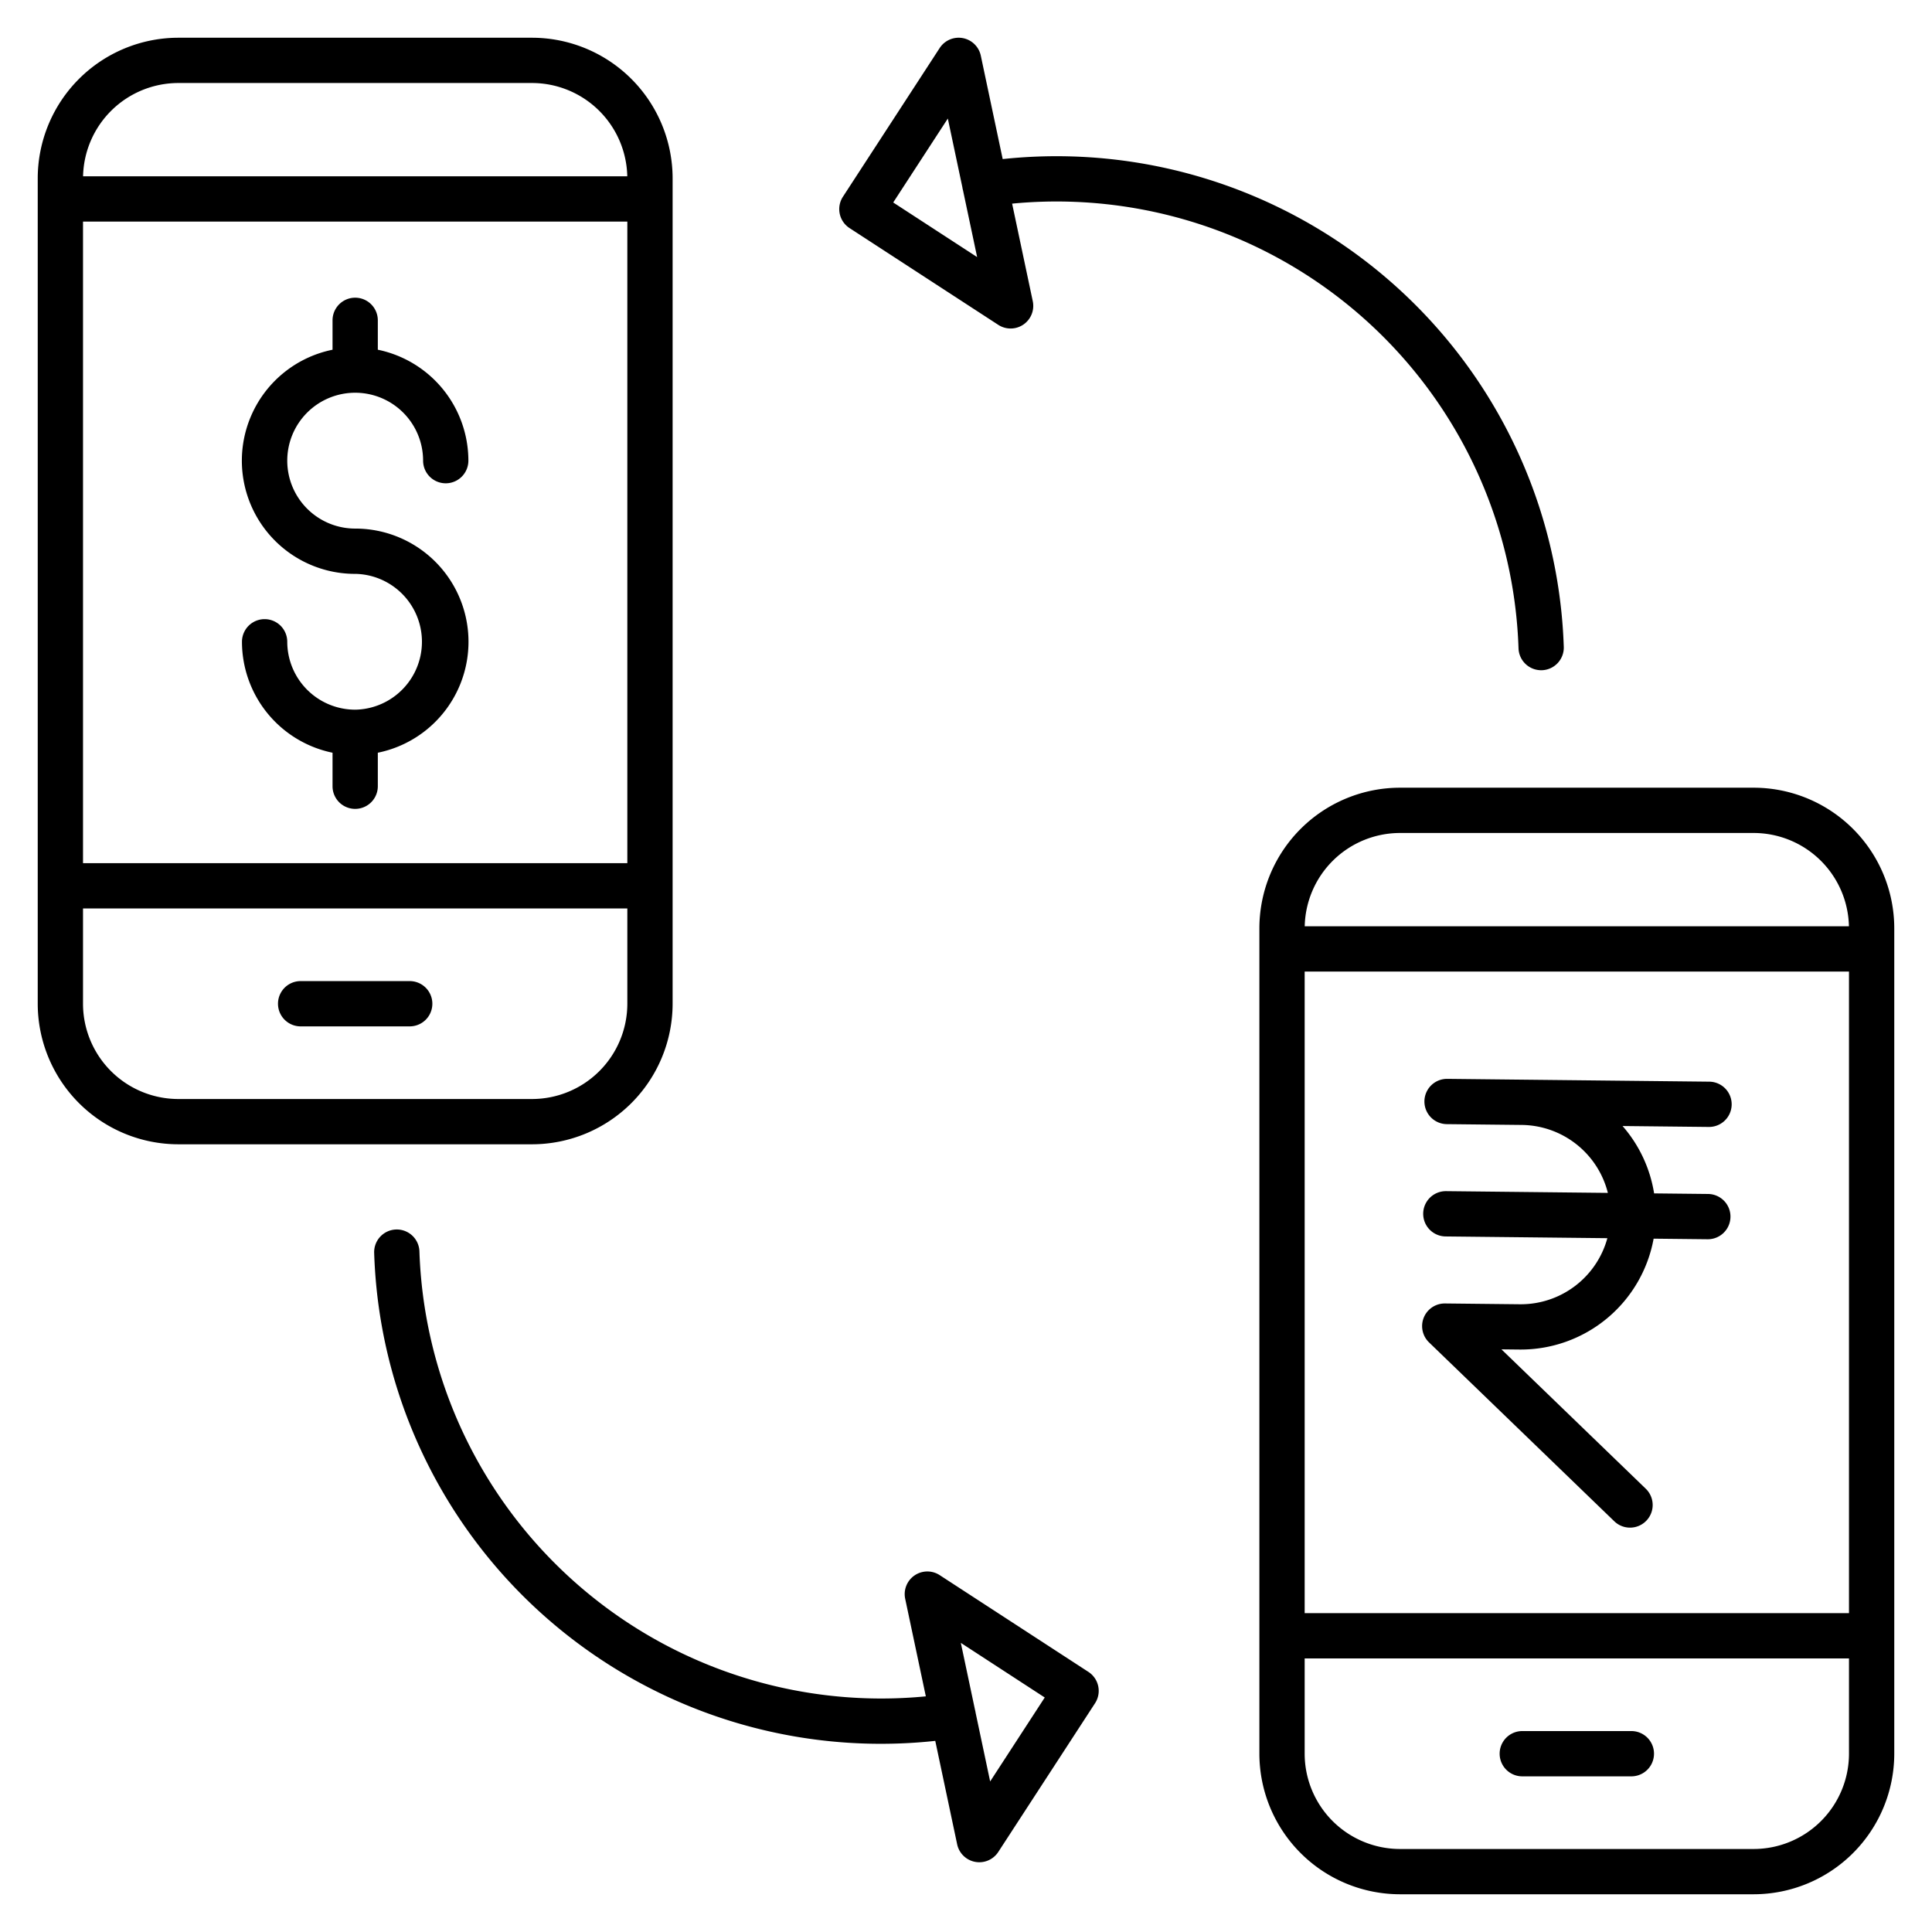 <?xml version="1.0"?>
<svg xmlns="http://www.w3.org/2000/svg" id="Layer_1" data-name="Layer 1" viewBox="0 0 512 512" width="512" height="512"><title>Money Transaction</title><path d="M464.75,208.75H371A37.292,37.292,0,0,0,333.75,246V464.75A37.292,37.292,0,0,0,371,502h93.75A37.292,37.292,0,0,0,502,464.75V246A37.292,37.292,0,0,0,464.75,208.75ZM490,257.469V427.5H345.75V257.469ZM371,220.75h93.75a25.274,25.274,0,0,1,25.236,24.719H345.764A25.274,25.274,0,0,1,371,220.75ZM464.75,490H371a25.278,25.278,0,0,1-25.25-25.25V439.5H490v25.25A25.278,25.278,0,0,1,464.75,490Z"/><path d="M432.328,458.75H403.422a6,6,0,0,0,0,12h28.906a6,6,0,0,0,0-12Z"/><path d="M178.25,266V47.25A37.292,37.292,0,0,0,141,10H47.25A37.292,37.292,0,0,0,10,47.25V266a37.292,37.292,0,0,0,37.25,37.25H141A37.292,37.292,0,0,0,178.25,266Zm-12-207.281V228.75H22V58.719ZM47.25,22H141a25.274,25.274,0,0,1,25.236,24.719H22.014A25.274,25.274,0,0,1,47.25,22ZM22,266V240.75H166.25V266A25.278,25.278,0,0,1,141,291.25H47.25A25.278,25.278,0,0,1,22,266Z"/><path d="M108.578,260H79.672a6,6,0,0,0,0,12h28.906a6,6,0,0,0,0-12Z"/><path d="M166.784,430.3a122.7,122.7,0,0,1-55.63-98.6,6,6,0,1,0-11.992.409A134.344,134.344,0,0,0,247.855,461.351l5.8,27.406a6,6,0,0,0,10.9,2.029L290.2,451.371a6,6,0,0,0-1.757-8.3l-39.416-25.644a6,6,0,0,0-9.142,6.272l5.471,25.851A122.293,122.293,0,0,1,166.784,430.3Zm110.085,19.555L262.4,472.1l-3.864-18.254c0-.011,0-.022,0-.033a6.087,6.087,0,0,0-.151-.7l-3.754-17.733Z"/><path d="M402.425,171.815a6,6,0,0,0,5.992,5.8c.069,0,.139,0,.208,0a6,6,0,0,0,5.792-6.2A134.494,134.494,0,0,0,265.724,42.157l-5.8-27.4a6,6,0,0,0-10.9-2.03L223.38,52.144a6,6,0,0,0,1.757,8.3l39.415,25.644a6,6,0,0,0,9.142-6.271l-5.471-25.851a122.492,122.492,0,0,1,134.2,117.848ZM236.711,53.659l14.473-22.245,3.862,18.249c0,.013,0,.025,0,.037a6.2,6.2,0,0,0,.152.7l3.753,17.729Z"/><path d="M94.125,152.079A18,18,0,0,1,94.3,188.07c-.059,0-.115-.008-.174-.008s-.115.007-.174.008a18.015,18.015,0,0,1-17.826-17.991,6,6,0,0,0-12,0,30.05,30.05,0,0,0,24,29.4v8.883a6,6,0,0,0,12,0v-8.883a30,30,0,0,0-6-59.4,18,18,0,1,1,18-18,6,6,0,0,0,12,0,30.05,30.05,0,0,0-24-29.4V84.892a6,6,0,0,0-12,0v7.791a30,30,0,0,0,6,59.4Z"/><path d="M383.193,315.67a6,6,0,0,0-.063,12l42.838.46a23.8,23.8,0,0,1-22.922,17.515h-.259l-19.848-.213h-.064a6,6,0,0,0-4.167,10.317l49.1,47.409a6,6,0,1,0,8.335-8.633L397.9,357.592l4.762.051a35.814,35.814,0,0,0,35.566-29.382l14.267.153h.066a6,6,0,0,0,.063-12l-14.267-.153a35.659,35.659,0,0,0-8.363-17.853l22.821.245h.065a6,6,0,0,0,.063-12l-49.513-.531-19.848-.213h-.065a6,6,0,0,0-.064,12l19.848.213a23.806,23.806,0,0,1,22.8,18.007l-42.839-.459Z"/></svg>
